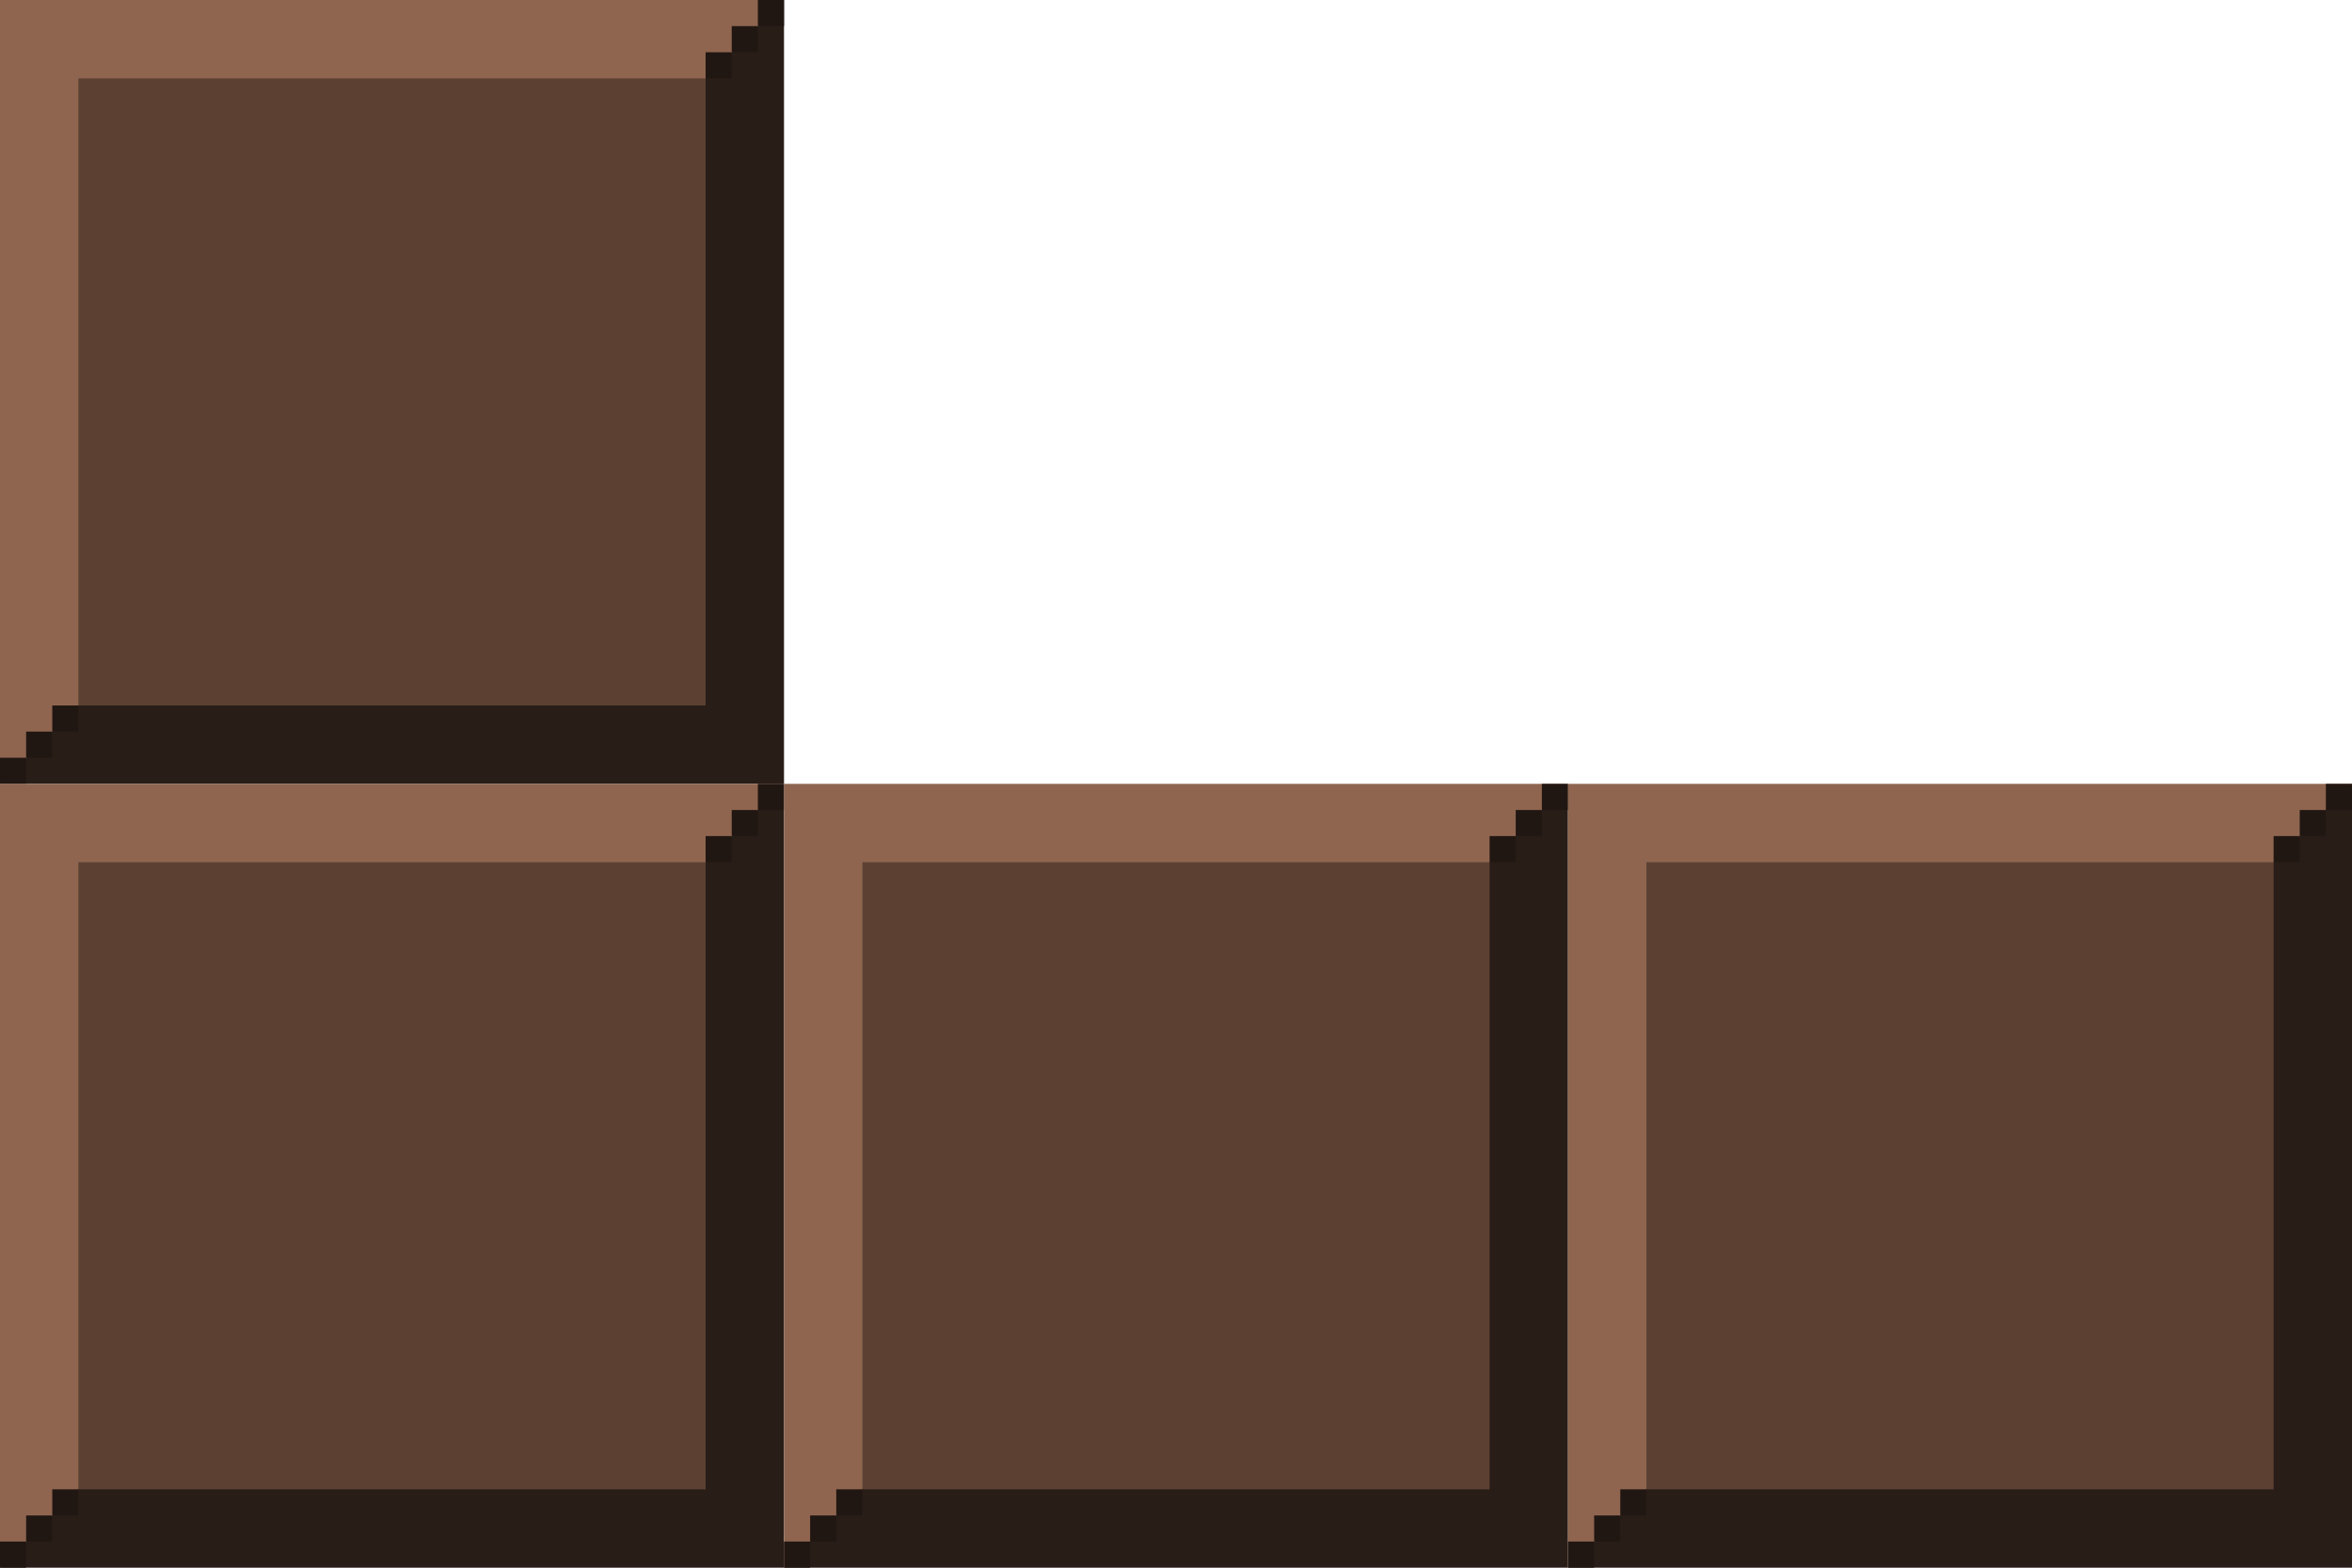 <svg xmlns="http://www.w3.org/2000/svg" viewBox="0 0 90 60"><path d="M2.9 2.9h25v25h-25z" style="fill:#5c4133;fill-opacity:1;stroke-width:.17"/><path d="M0 0v30l3-3V3h24l3-3z" style="fill:#8f654f;fill-opacity:1;stroke-width:.265"/><path d="M30 0v30H0l3-3h24V3Z" style="fill:#291d17;fill-opacity:1;stroke-width:.265"/><path d="M0 30v-1h1v-1h1v-1h1v1H2v1H1v1zM27 3V2h1V1h1V0h1v1h-1v1h-1v1z" style="fill:#211712;fill-opacity:1;stroke-width:.265"/><path d="M2.9 2.9h25v25h-25z" style="fill:#5c4133;fill-opacity:1;stroke-width:.17" transform="translate(0 30)"/><path d="M0 0v30l3-3V3h24l3-3z" style="fill:#8f654f;fill-opacity:1;stroke-width:.265" transform="translate(0 30)"/><path d="M30 0v30H0l3-3h24V3Z" style="fill:#291d17;fill-opacity:1;stroke-width:.265" transform="translate(0 30)"/><path d="M0 30v-1h1v-1h1v-1h1v1H2v1H1v1zM27 3V2h1V1h1V0h1v1h-1v1h-1v1z" style="fill:#211712;fill-opacity:1;stroke-width:.265" transform="translate(0 30)"/><path d="M2.9 2.9h25v25h-25z" style="fill:#5c4133;fill-opacity:1;stroke-width:.17" transform="translate(30 30)"/><path d="M0 0v30l3-3V3h24l3-3z" style="fill:#8f654f;fill-opacity:1;stroke-width:.265" transform="translate(30 30)"/><path d="M30 0v30H0l3-3h24V3Z" style="fill:#291d17;fill-opacity:1;stroke-width:.265" transform="translate(30 30)"/><path d="M0 30v-1h1v-1h1v-1h1v1H2v1H1v1zM27 3V2h1V1h1V0h1v1h-1v1h-1v1z" style="fill:#211712;fill-opacity:1;stroke-width:.265" transform="translate(30 30)"/><path d="M2.9 2.9h25v25h-25z" style="fill:#5c4133;fill-opacity:1;stroke-width:.17" transform="translate(60 30)"/><path d="M0 0v30l3-3V3h24l3-3z" style="fill:#8f654f;fill-opacity:1;stroke-width:.265" transform="translate(60 30)"/><path d="M30 0v30H0l3-3h24V3Z" style="fill:#291d17;fill-opacity:1;stroke-width:.265" transform="translate(60 30)"/><path d="M0 30v-1h1v-1h1v-1h1v1H2v1H1v1zM27 3V2h1V1h1V0h1v1h-1v1h-1v1z" style="fill:#211712;fill-opacity:1;stroke-width:.265" transform="translate(60 30)"/></svg>